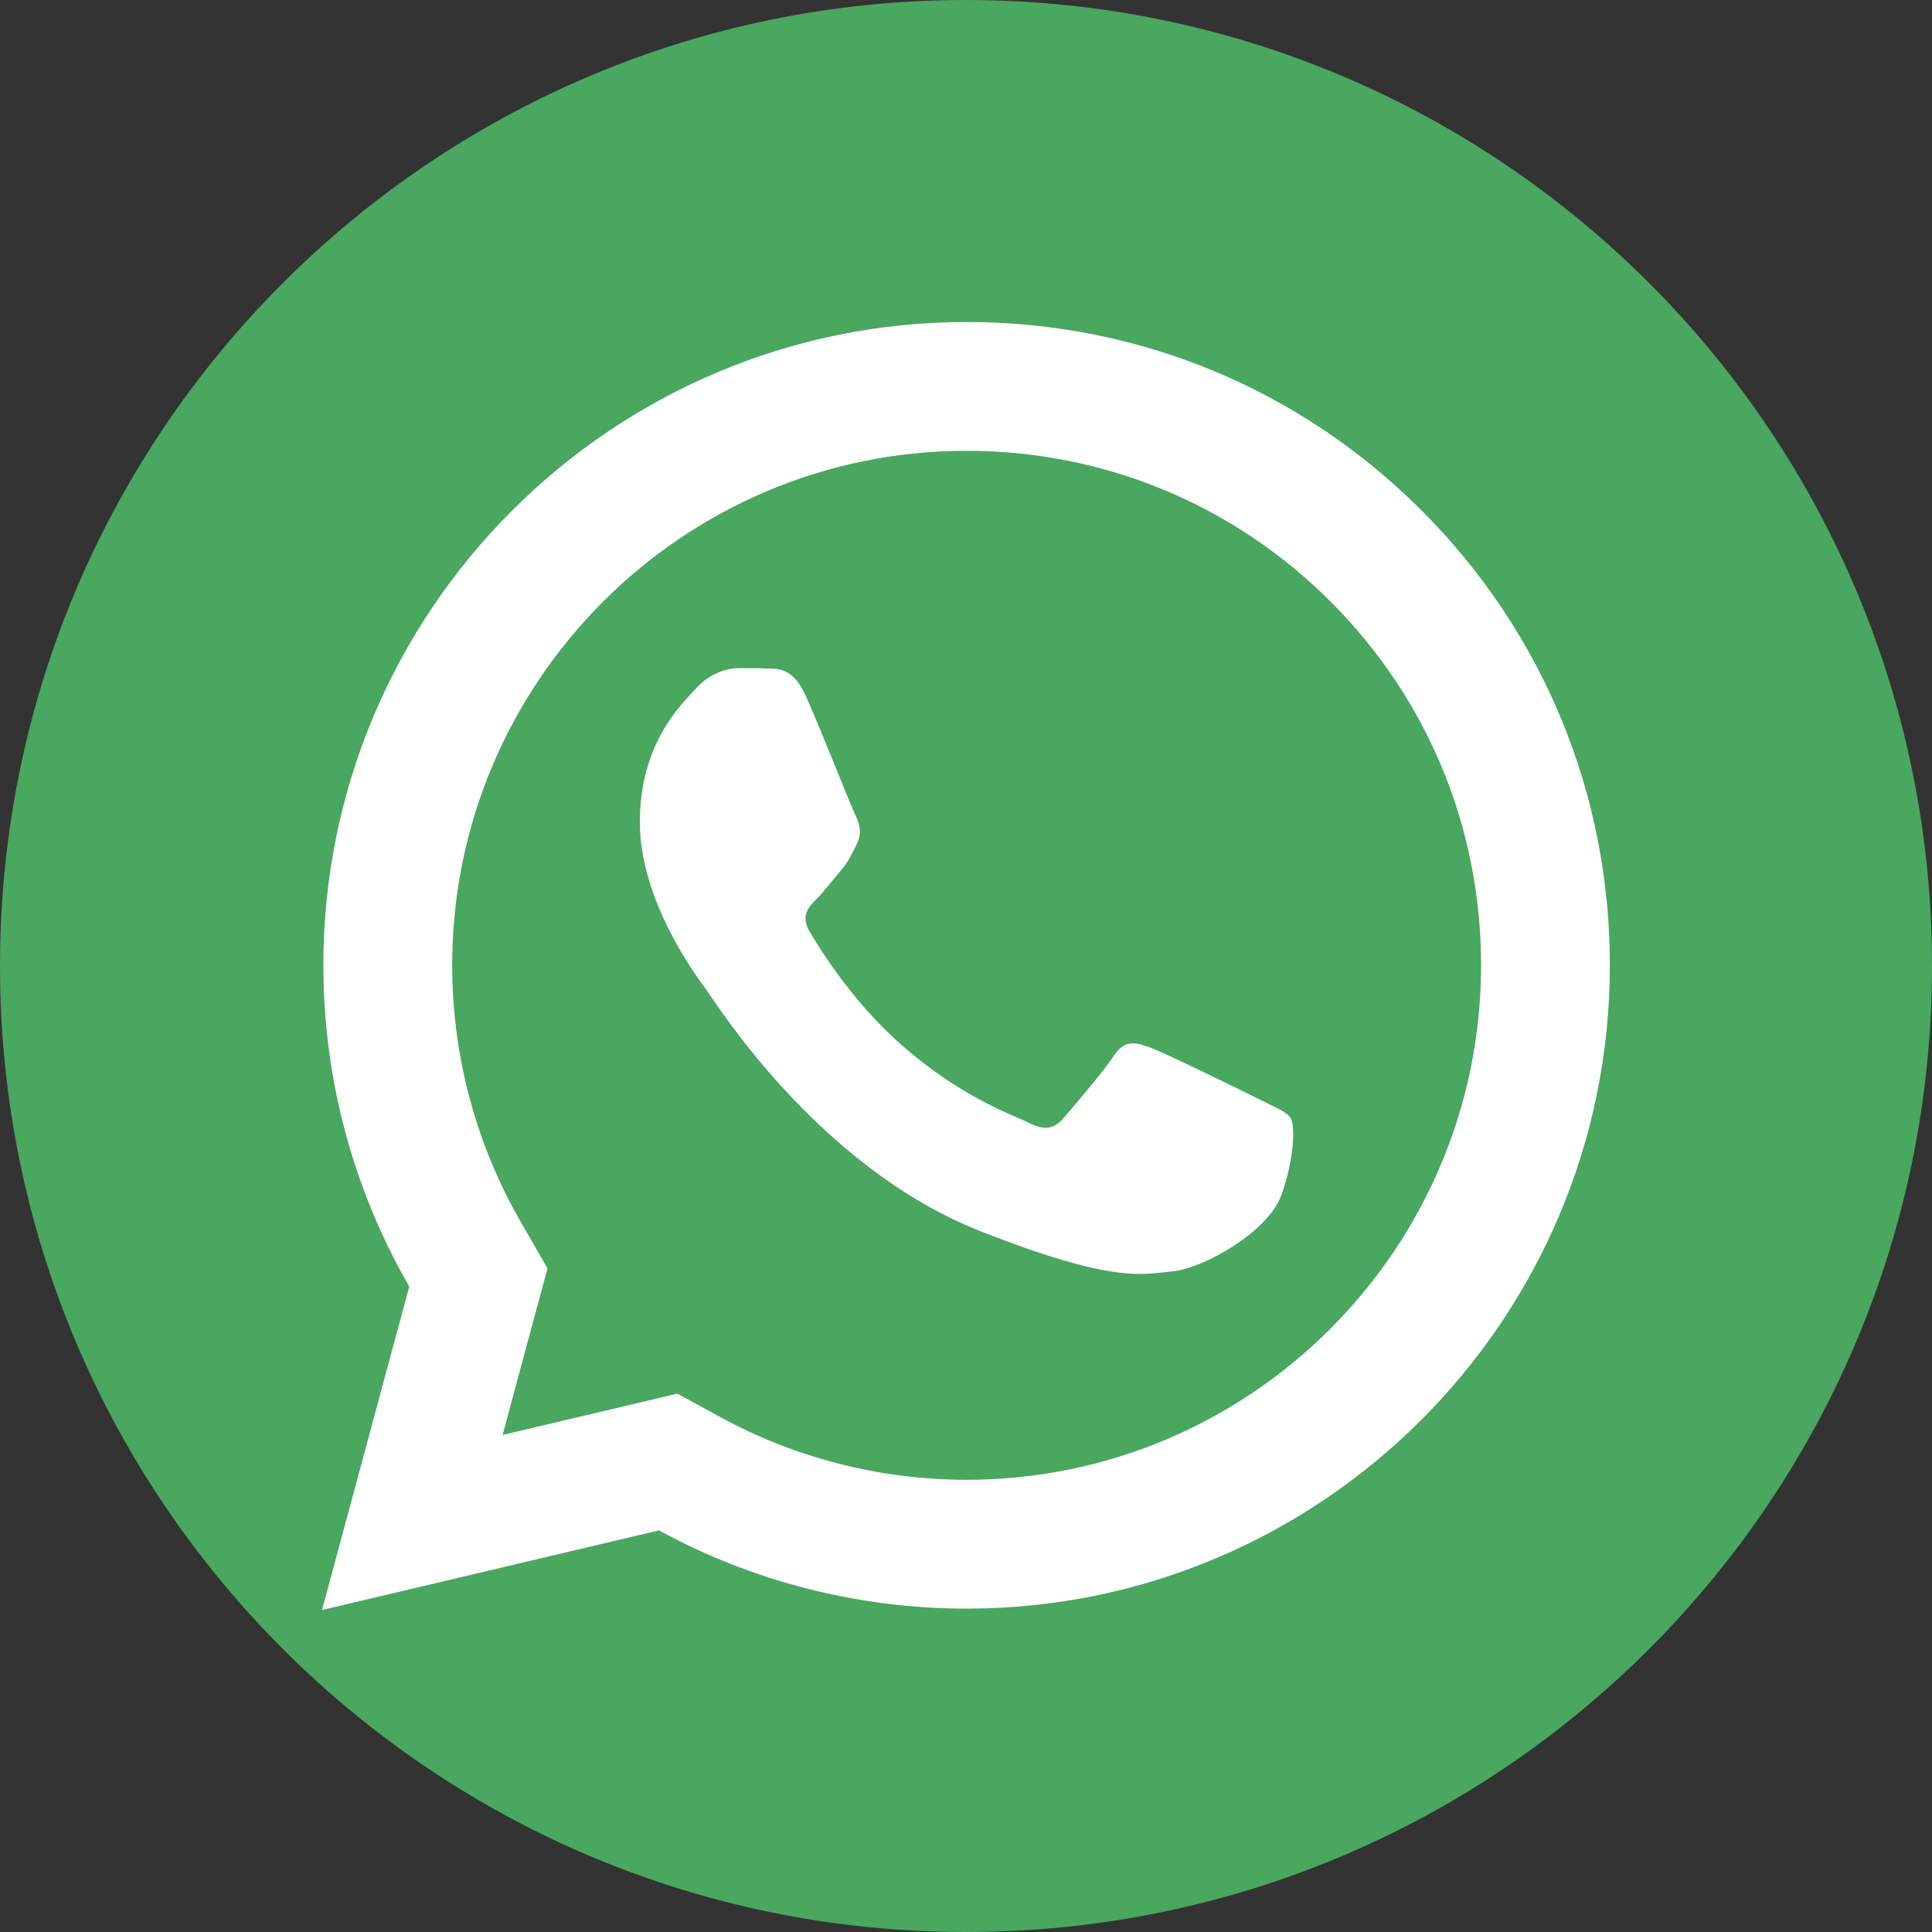<svg version="1.1" xmlns="http://www.w3.org/2000/svg" xmlns:xlink="http://www.w3.org/1999/xlink" viewBox="0 0 172 172"><rect x="0" y="0" width="172" height="172" fill="#333333" stroke="none"/><g fill="none" fill-rule="nonzero" stroke="none" stroke-width="1" stroke-linecap="butt" stroke-linejoin="miter" stroke-miterlimit="10" stroke-dasharray="" stroke-dashoffset="0" font-family="none" font-weight="none" font-size="none" text-anchor="none" style="mix-blend-mode: normal"><path d="M0,172v-172h172v172z" fill="none"></path><path d="M86,172c-47.496,0 -86,-38.504 -86,-86v0c0,-47.496 38.504,-86 86,-86v0c47.496,0 86,38.504 86,86v0c0,47.496 -38.504,86 -86,86z" fill="#49a760"></path><g fill="#ffffff"><path d="M86.066,28.667c-31.568,0 -57.266,25.676 -57.277,57.244c-0.006,10.091 2.637,19.942 7.648,28.622l-7.771,28.801l29.999,-7.088c8.365,4.564 17.782,6.959 27.368,6.965h0.022c31.562,0 57.249,-25.682 57.266,-57.244c0.011,-15.302 -5.939,-29.69 -16.752,-40.514c-10.813,-10.819 -25.183,-16.78 -40.503,-16.786zM86.055,40.133c12.246,0.006 23.755,4.78 32.407,13.426c8.652,8.657 13.404,20.161 13.393,32.396c-0.011,25.25 -20.55,45.788 -45.811,45.788c-7.643,-0.006 -15.213,-1.925 -21.881,-5.565l-3.863,-2.105l-4.266,1.008l-11.287,2.665l2.755,-10.235l1.243,-4.591l-2.374,-4.121c-4.002,-6.926 -6.12,-14.845 -6.114,-22.889c0.011,-25.238 20.556,-45.777 45.799,-45.777zM65.798,59.483c-0.957,0 -2.506,0.358 -3.818,1.792c-1.313,1.428 -5.017,4.885 -5.017,11.926c0,7.041 5.129,13.846 5.845,14.804c0.711,0.952 9.9,15.856 24.445,21.59c12.086,4.764 14.541,3.824 17.166,3.583c2.626,-0.235 8.471,-3.455 9.664,-6.797c1.193,-3.343 1.195,-6.218 0.84,-6.808c-0.355,-0.596 -1.31,-0.952 -2.743,-1.668c-1.428,-0.717 -8.463,-4.171 -9.776,-4.647c-1.313,-0.476 -2.273,-0.717 -3.225,0.717c-0.952,1.433 -3.687,4.647 -4.524,5.599c-0.837,0.957 -1.668,1.086 -3.102,0.37c-1.433,-0.722 -6.042,-2.237 -11.511,-7.111c-4.254,-3.79 -7.125,-8.466 -7.962,-9.899c-0.831,-1.428 -0.078,-2.212 0.638,-2.923c0.642,-0.642 1.422,-1.671 2.139,-2.508c0.711,-0.837 0.957,-1.433 1.433,-2.385c0.476,-0.952 0.232,-1.792 -0.123,-2.508c-0.355,-0.717 -3.139,-7.783 -4.412,-10.616c-1.072,-2.379 -2.204,-2.435 -3.225,-2.475c-0.831,-0.034 -1.781,-0.034 -2.732,-0.034z"></path></g></g></svg>